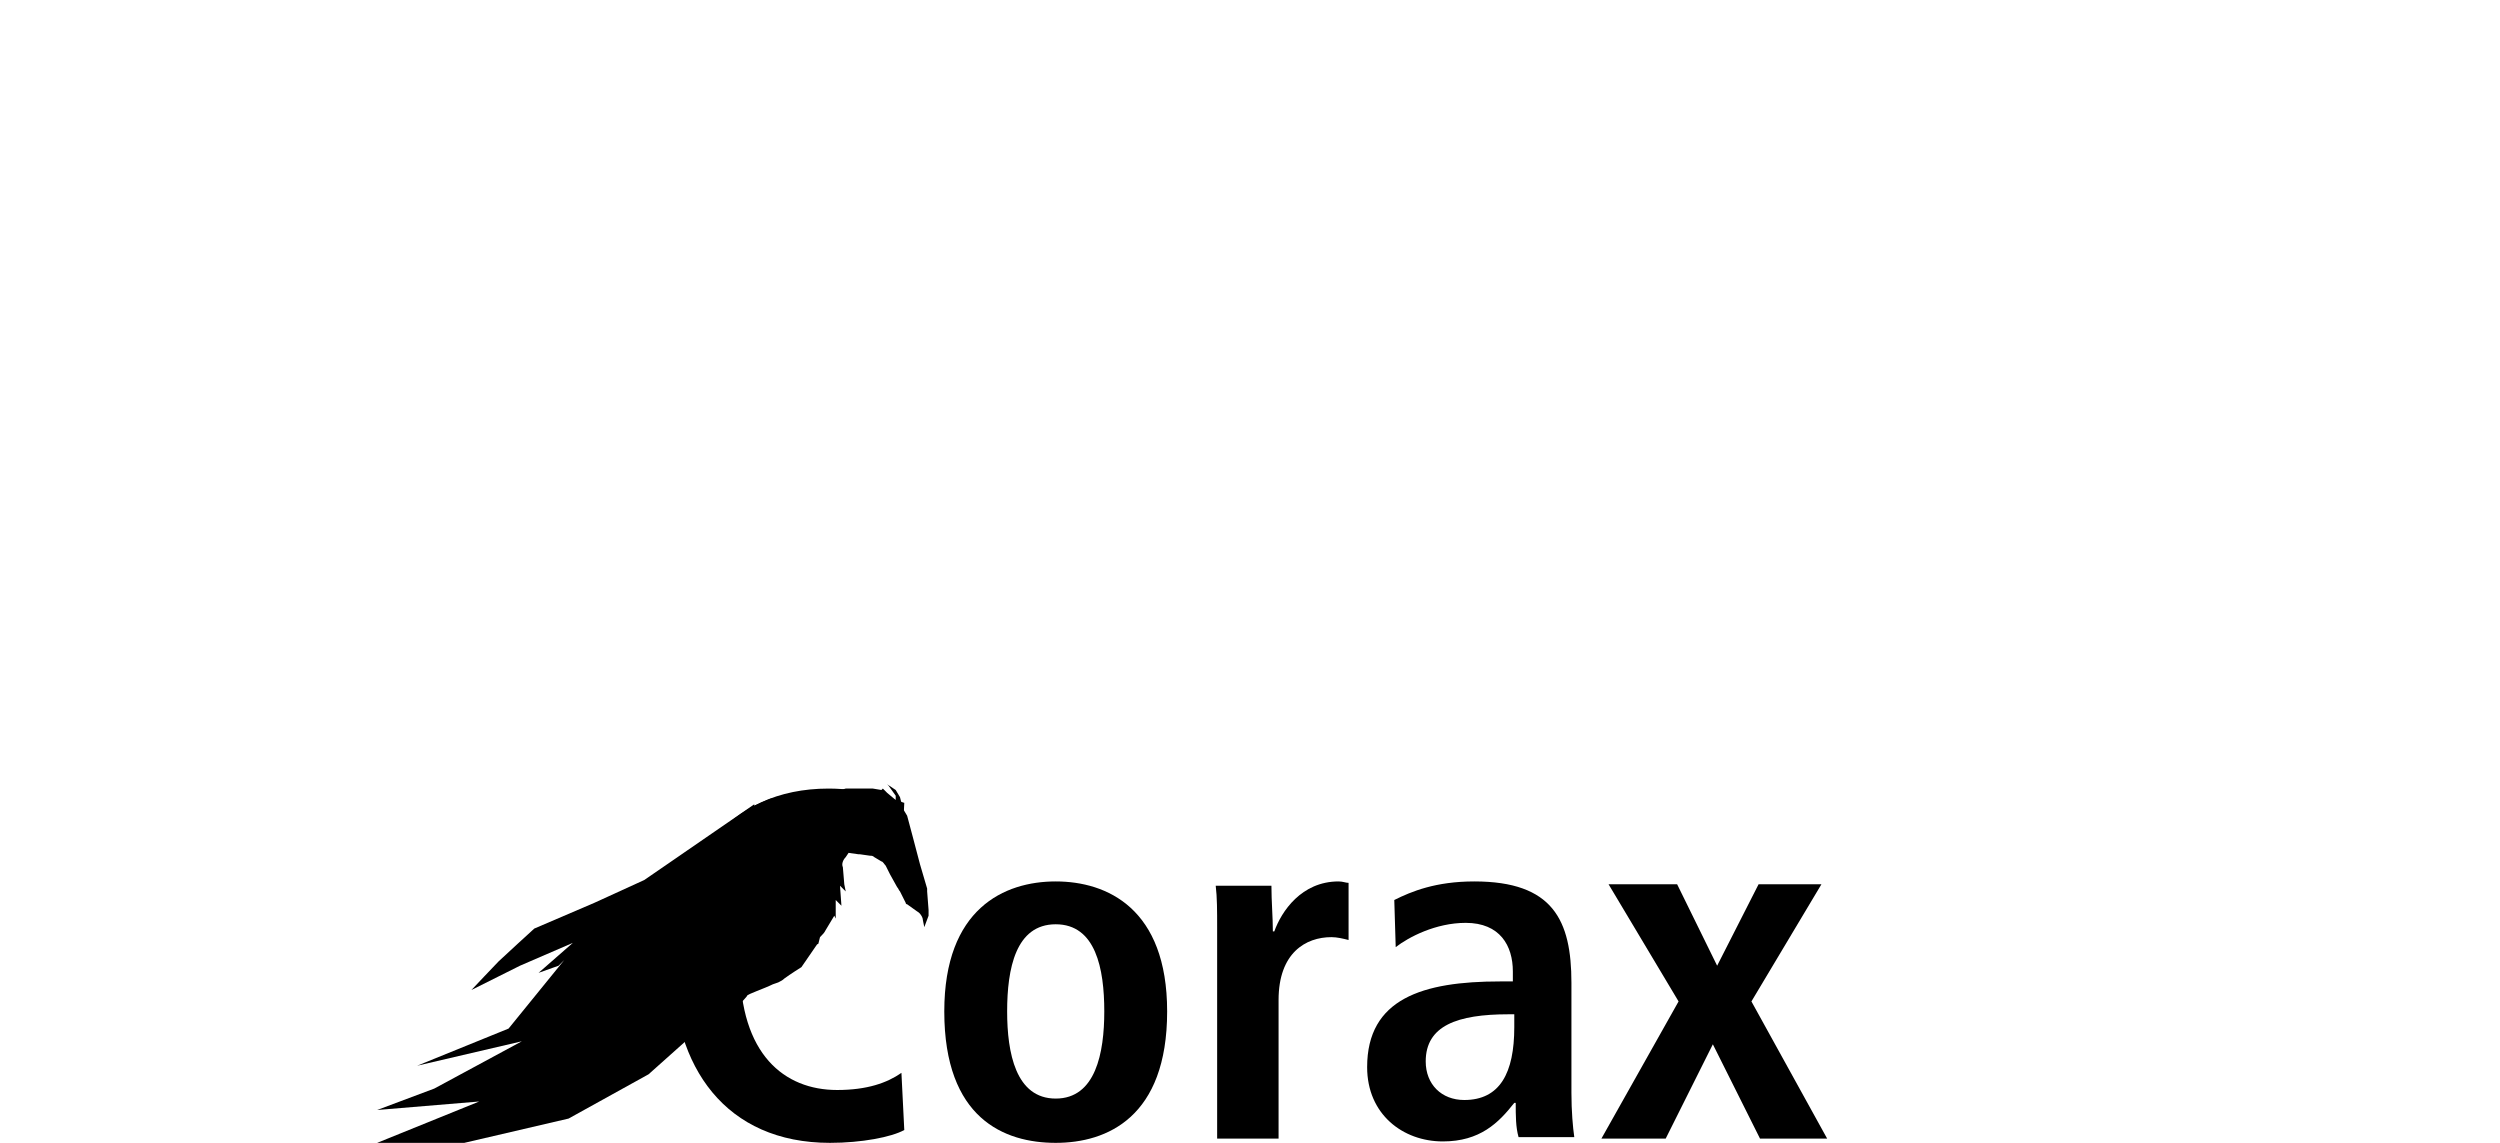 <?xml version="1.0" encoding="utf-8"?>
<!-- Generator: Adobe Illustrator 23.0.0, SVG Export Plug-In . SVG Version: 6.00 Build 0)  -->
<svg version="1.1" xmlns="http://www.w3.org/2000/svg" xmlns:xlink="http://www.w3.org/1999/xlink" x="0px" y="0px"
	 viewBox="0 0 175 80" style="enable-background:new 0 0 175 80;" xml:space="preserve">
<g id="Camada_2">
	<g>
		<path d="M63.3,79.1c-0.9,0.5-3,0.9-5.2,0.9c-7.3,0-11-5.3-11-12.4c0-7,3.8-12.4,10.9-12.4c2.4,0,4.4,0.7,5.3,1l-0.2,4
			c-0.9-0.4-2.3-1.3-4.5-1.3c-3.6,0-6.8,2.5-6.8,8.7c0,6.2,3.1,8.7,6.8,8.7c2.1,0,3.5-0.5,4.5-1.2L63.3,79.1z"/>
	</g>
	<path d="M73.9,61.7c3.6,0,7.8,1.9,7.8,9.1c0,7.4-4.2,9.2-7.8,9.2c-3.6,0-7.8-1.7-7.8-9.2C66.1,63.6,70.3,61.7,73.9,61.7z
		 M73.9,76.9c2.8,0,3.4-3.2,3.4-6.1c0-3-0.6-6.1-3.4-6.1c-2.8,0-3.4,3.1-3.4,6.1C70.5,73.7,71.1,76.9,73.9,76.9z"/>
	<path d="M85.2,64.9c0-1.1,0-2.1-0.1-2.9h3.9c0,1.1,0.1,2.2,0.1,3.2h0.1c0.5-1.4,1.9-3.5,4.5-3.5c0.3,0,0.5,0.1,0.7,0.1v4
		c-0.4-0.1-0.8-0.2-1.2-0.2c-1.8,0-3.7,1.1-3.7,4.4v9.7h-4.3V64.9z"/>
	<path d="M97.6,63c1.2-0.6,2.9-1.3,5.6-1.3c5.5,0,6.8,2.7,6.8,7.1v7.7c0,1.3,0.1,2.4,0.2,3.1h-3.9c-0.2-0.7-0.2-1.5-0.2-2.4h-0.1
		c-1.1,1.4-2.4,2.7-5,2.7c-2.8,0-5.3-1.9-5.3-5.2c0-4.8,3.9-6,9.3-6h0.9v-0.7c0-1.8-0.9-3.4-3.3-3.4c-2.1,0-4,1-4.9,1.7L97.6,63z
		 M106,71h-0.4c-3.6,0-5.8,0.8-5.8,3.3c0,1.6,1.1,2.7,2.7,2.7c2.5,0,3.5-1.9,3.5-5.1V71z"/>
	<path d="M117.5,70.1l-4.9-8.2h4.8l2.8,5.7l2.9-5.7h4.4l-4.9,8.2l5.3,9.6h-4.7l-3.3-6.6l-3.3,6.6h-4.5L117.5,70.1z"/>
	<path d="M51.2,71.1l-0.1-1.2l0-0.7l-0.3-10.8l0.4-0.5l0.7-0.8c0,0,0-0.1,0.1-0.1l0.6-0.5c0.1-0.1,0.1-0.1,0.2-0.1l0.9-0.4
		c0.1,0,0.2-0.1,0.3-0.1l0.9-0.1c0,0,0,0,0.1,0l1.1-0.2c0.1,0,0.2,0,0.3,0l0.7,0.1c0.1,0,0.2,0,0.3,0l1.8-0.5c0.1,0,0.1,0,0.2,0
		l1.7,0l0.6,0.1l0.1-0.1l0.3,0.3l0.6,0.5l0-0.3L62.2,55l-0.1-0.1l0.6,0.4l0.3,0.5l0.2,0.8l0.3,0.5l0.4,1.5l0.5,1.9l0.5,1.7
		c0,0.1,0,0.1,0,0.2l0.1,1.3c0,0.1,0,0.3,0,0.4l-0.3,0.8l-0.1-0.5c0-0.2-0.2-0.5-0.4-0.6l-0.7-0.5c-0.1,0-0.1-0.1-0.1-0.1L63,62.4
		c-0.1-0.1-0.1-0.2-0.2-0.3l-0.5-0.9L62,60.6c-0.1-0.1-0.2-0.3-0.3-0.3L61.2,60c-0.1-0.1-0.2-0.1-0.3-0.1l-0.7-0.1c0,0-0.1,0-0.1,0
		l-0.7-0.1l-0.2,0.3c-0.2,0.2-0.3,0.5-0.2,0.7l0.1,1.2l0.1,0.5l-0.4-0.4l0.1,1.4l-0.4-0.4l0,1.3l-0.1-0.2l-0.6,1
		c-0.1,0.2-0.2,0.3-0.4,0.5L57.3,66c0,0,0,0.1-0.1,0.1c-0.2,0.3-1.1,1.6-1.1,1.6c0,0-0.8,0.5-1.2,0.8c-0.2,0.2-0.5,0.3-0.8,0.4
		c-0.6,0.3-1.8,0.7-1.8,0.8c0,0.1-1.8,1.9-1.8,1.9"/>
	<path d="M31.8,66"/>
</g>
<g id="Camada_3" style="display:none;">
	<path style="display:inline;" d="M35.4,69.6c-0.3-0.4,1.1-2.1,2.2-3.1c0.3-0.3,0.7-0.6,1.2-1c2-1.4,3.1-1.7,4.8-2.7
		c1.3-0.8,0.8-0.7,3.1-2.4C49.2,58.5,52,57,52,57l0,0c0,0-0.5,3-1,6.2c-0.4,2.5-0.3,2.7-0.6,3.9c-0.3,1.4-0.6,2.7-1.2,3.9
		c-1.1,2.4-3,3.7-4.8,4.9c-2.7,1.9-5.1,2.6-6.5,3.1c-2,0.6-3.6,0.8-5.4,1c-2.3,0.3-5.9,0.7-6.1,0c-0.1-0.4,0.9-0.9,4.8-3.3
		c4-2.4,5.7-3.6,5.8-3.4c0.1,0.1-0.4,0.7-1.2,1.2c-2.7,1.6-6.8,0-6.8,0l0,0c0,0,2.6-0.5,5.1-1.7c1.4-0.7,2.1-1.2,2.6-1.5
		c0.9-0.7,1.9-1.9,1.7-2.2C38,68.7,35.8,70.1,35.4,69.6z"/>
</g>
<g id="Camada_4">
	<path d="M52.8,56.3l-7.7,5.3l-3.5,1.6L37.4,65c0,0-2.3,2.1-2.5,2.3c-0.2,0.2-1.9,2-1.9,2l3.4-1.7l3.7-1.6l-2.4,2.1l1.4-0.5l0.4-0.4
		L35.6,72l-6.4,2.6l9-2.1l2.2-1.7l-10,5.4l-4,1.5l8.4-0.7l3.2-1.7L26.4,80h6.1l7.3-1.7l5.6-3.1l2.8-2.5l3.6-5L52.8,56.3z"/>
</g>
</svg>
